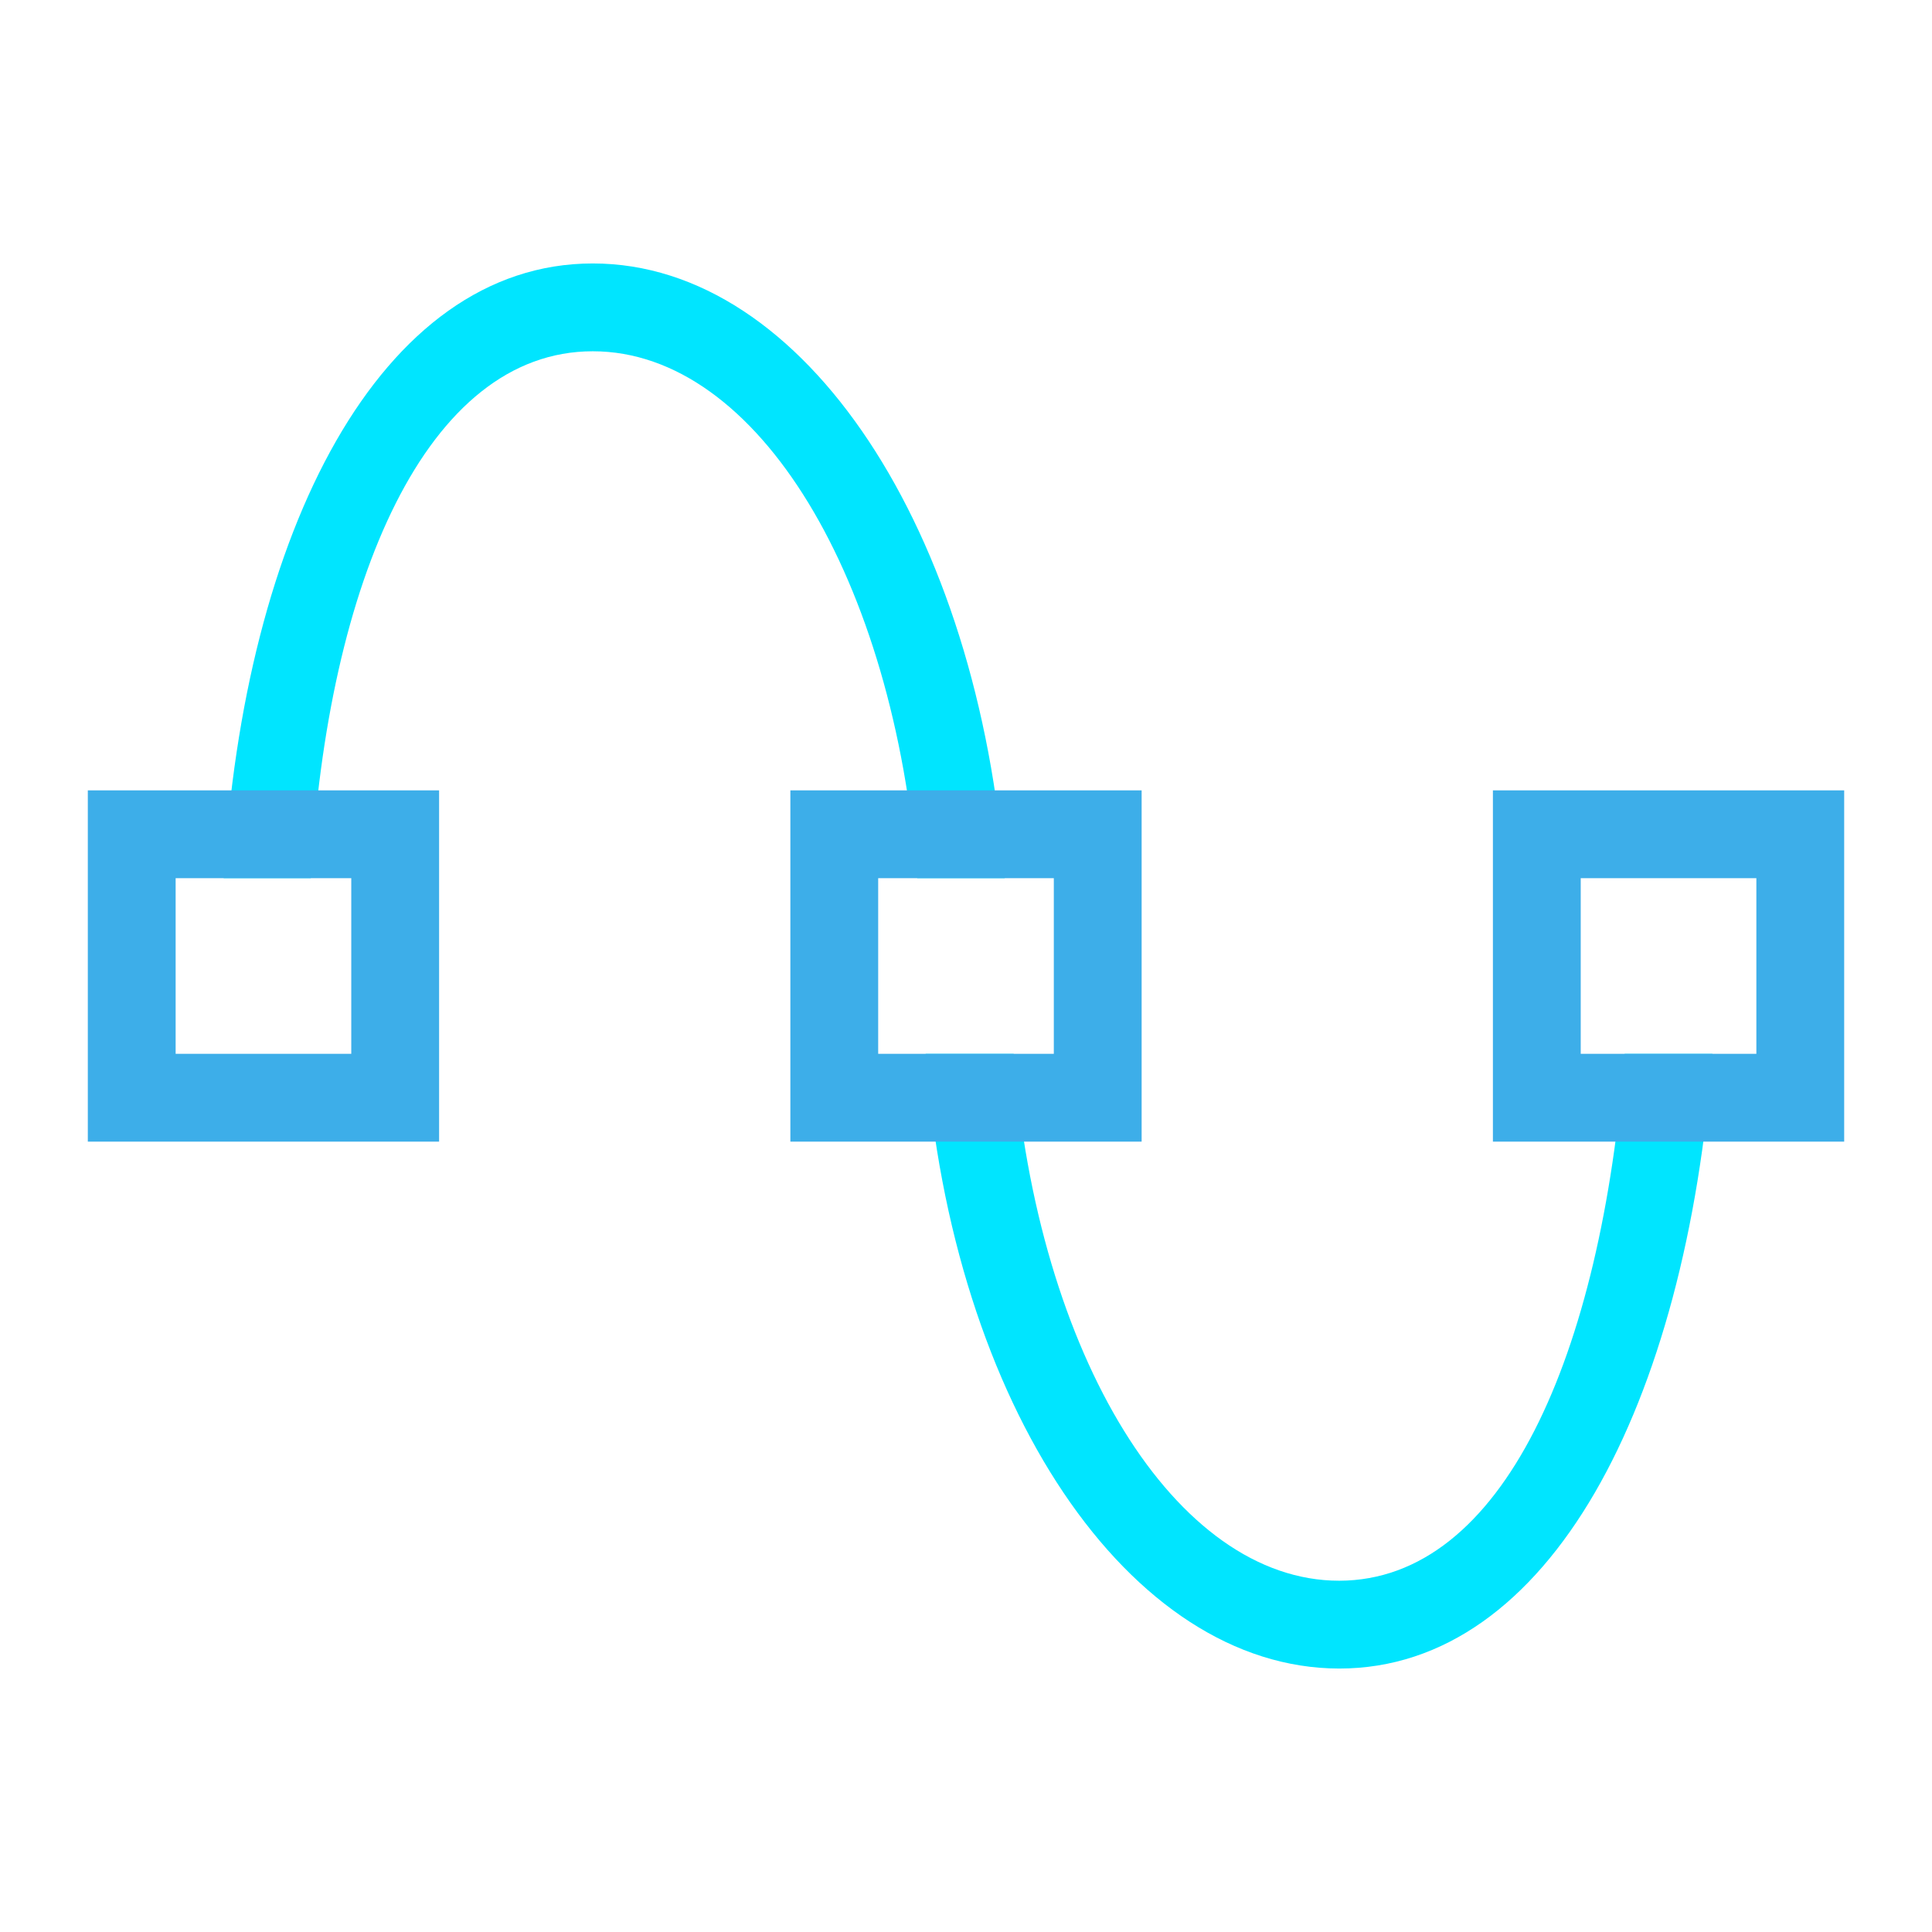 <svg xmlns="http://www.w3.org/2000/svg" viewBox="0 0 22 22">
  <defs id="defs3051">
    <style type="text/css" id="current-color-scheme">
      .ColorScheme-Text {
        color:#00e5ff;
      }
      .ColorScheme-Highlight {
        color:#3daee9;
      }
      </style>
  </defs>
 <path 
     style="fill:currentColor;fill-opacity:1;stroke:none" 
     d="M 6.75 3 C 4.33 3 2.776 6.059 2.547 10 L 3.539 10 C 3.727 6.612 4.863 4 6.75 4 C 8.637 4 10.183 6.612 10.445 10 L 11.441 10 C 11.146 6.059 9.17 3 6.75 3 z M 10.541 12 C 10.84 15.998 12.858 18.997 15.25 19 C 17.642 19 19.201 15.996 19.5 12 L 18.5 12 C 18.234 15.441 17.112 17.996 15.25 18 C 13.388 18 11.809 15.441 11.543 12 L 10.541 12 z "
     class="ColorScheme-Text"
     />
 <path 
     style="fill:currentColor;fill-opacity:1;stroke:none" 
     d="M 1 9 L 1 13 L 5 13 L 5 9 L 1 9 z M 9 9 L 9 13 L 13 13 L 13 9 L 9 9 z M 17 9 L 17 13 L 21 13 L 21 9 L 17 9 z M 2 10 L 4 10 L 4 12 L 2 12 L 2 10 z M 10 10 L 12 10 L 12 12 L 10 12 L 10 10 z M 18 10 L 20 10 L 20 12 L 18 12 L 18 10 z "
     class="ColorScheme-Highlight"
     />
</svg>
